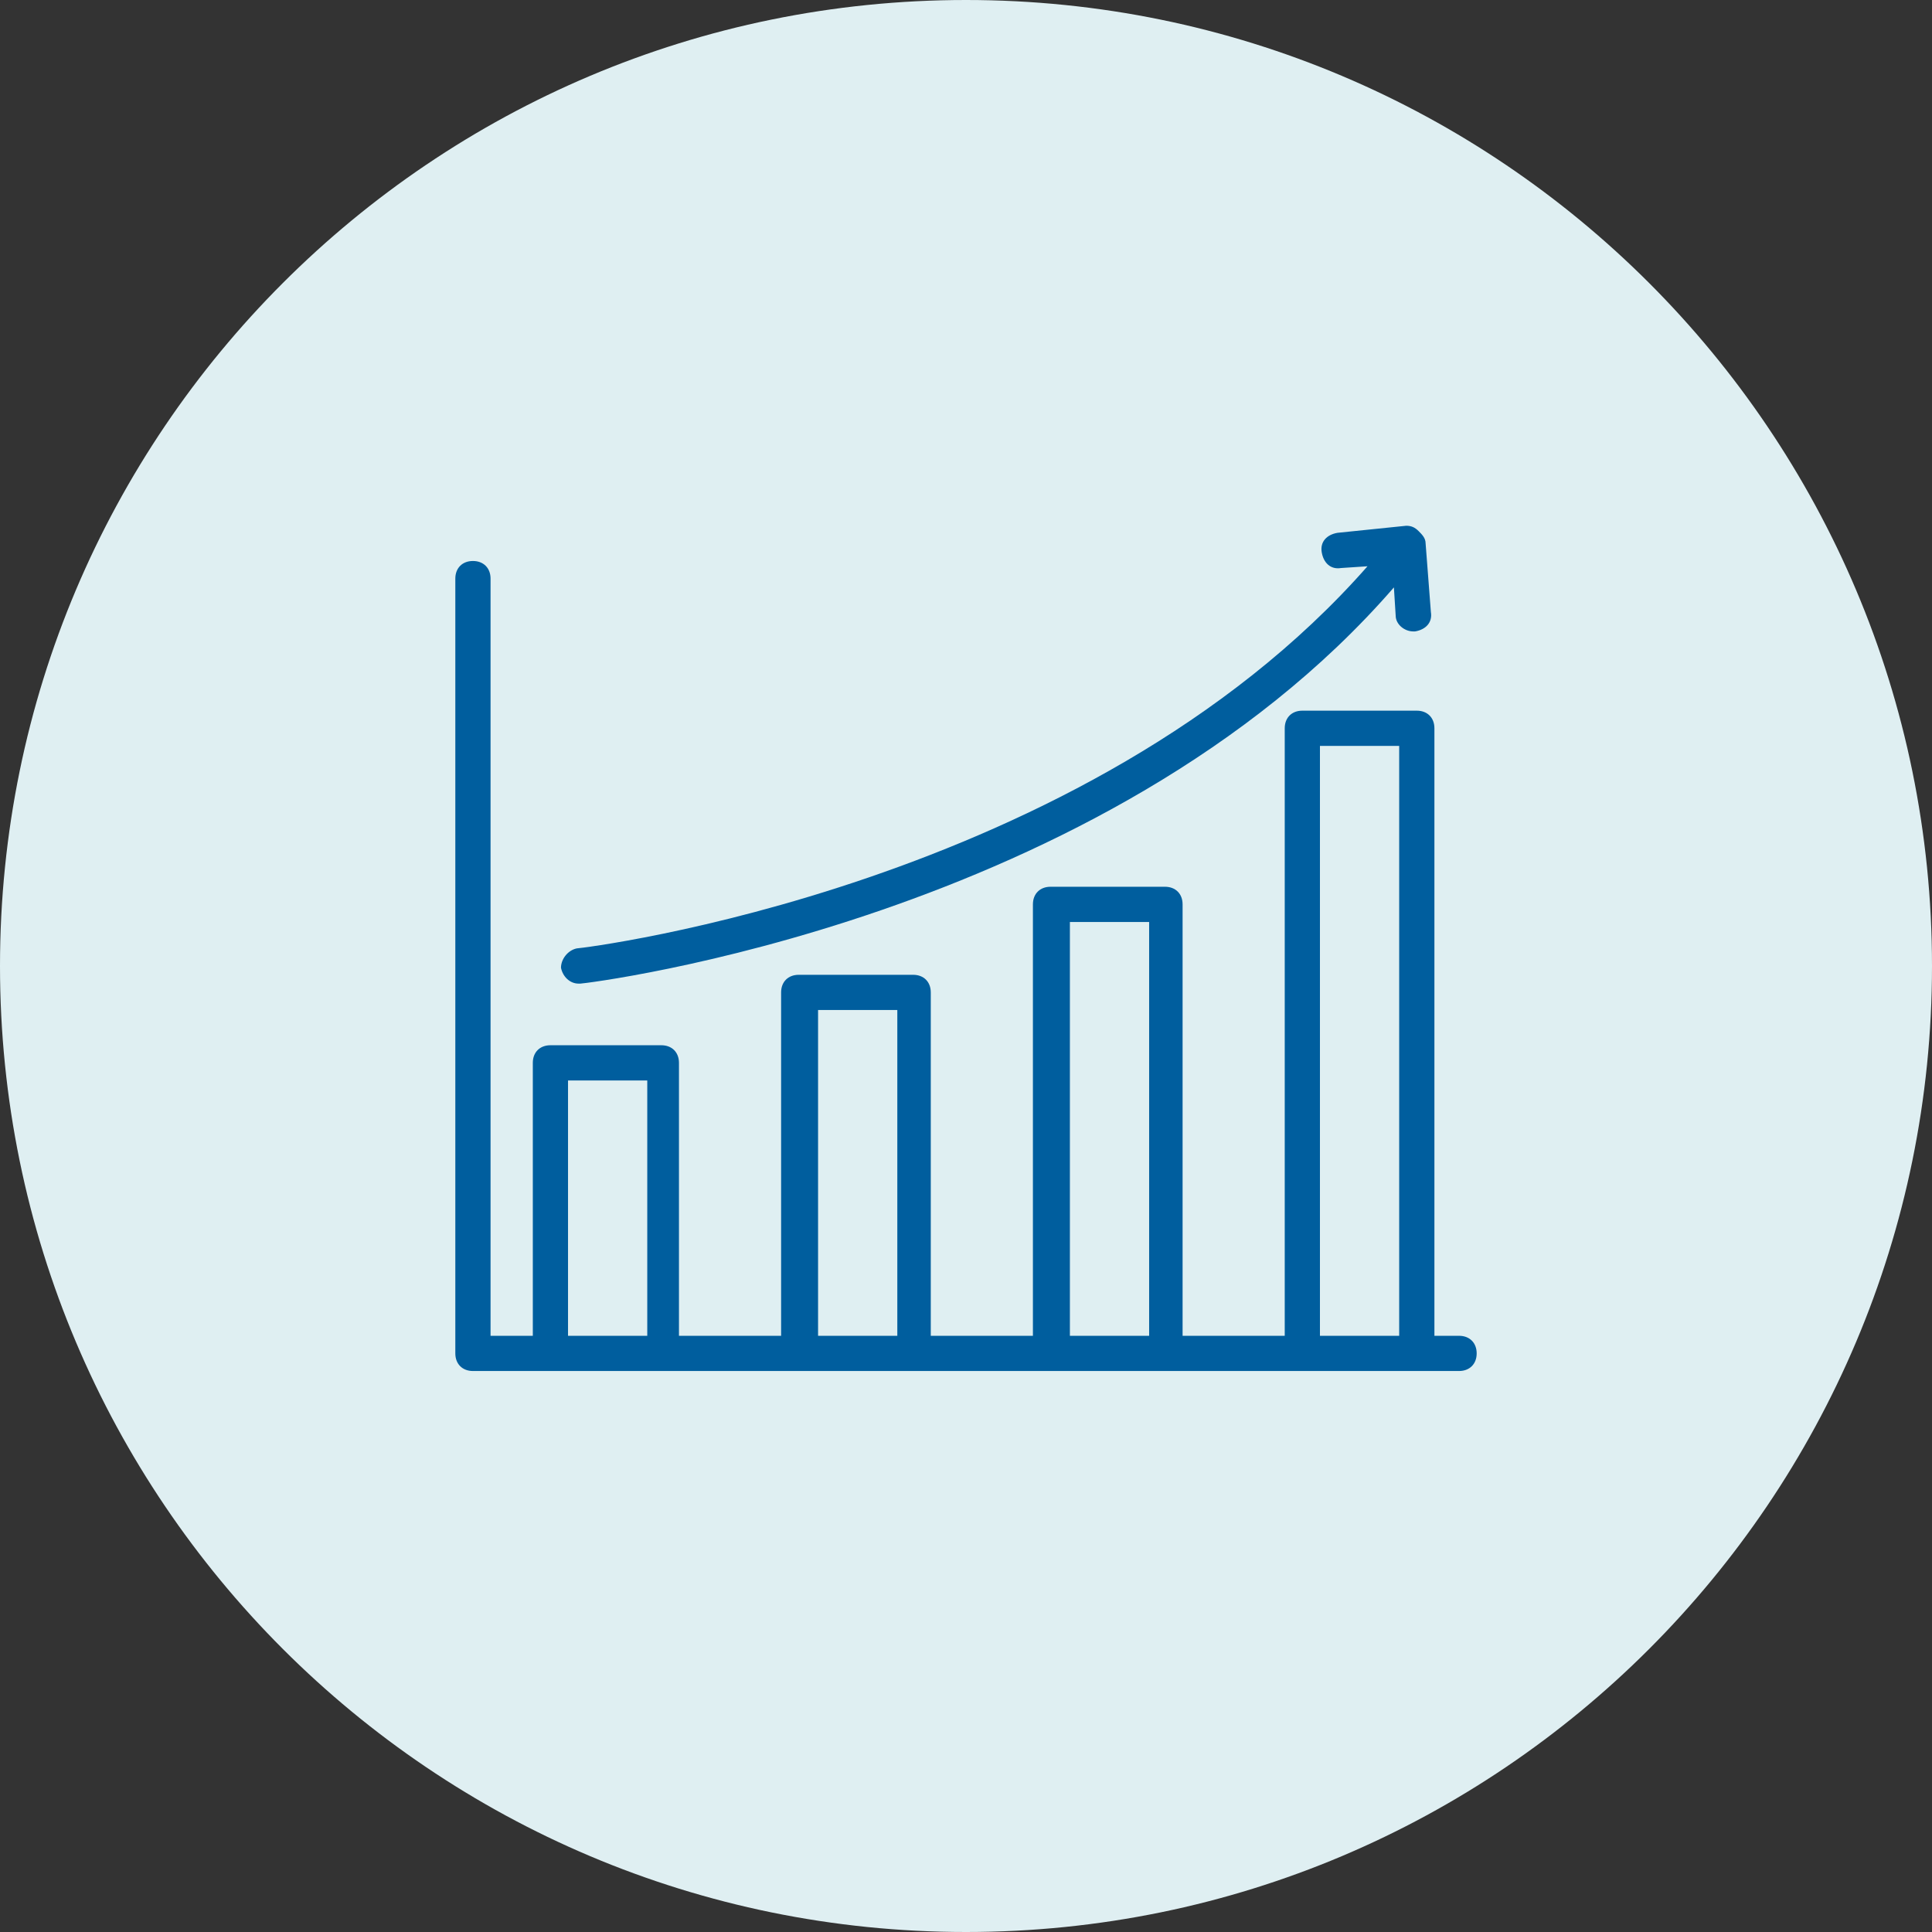 <svg width="120" height="120" viewBox="0 0 120 120" fill="none" xmlns="http://www.w3.org/2000/svg">
<rect x="0" y="0" width="120" height="120" fill="#333333" stroke="none"/>
<g id="4" clip-path="url(#clip0_32_3227)">
<path id="Vector" d="M60 120C93.137 120 120 93.137 120 60C120 26.863 93.137 0 60 0C26.863 0 0 26.863 0 60C0 93.137 26.863 120 60 120Z" fill="#DFEFF2"/>
<path id="Vector_2" d="M90.625 82.969H89.094V45.234C89.094 44.578 88.656 44.141 88 44.141H80.891C80.234 44.141 79.797 44.578 79.797 45.234V82.969H73.453V56.172C73.453 55.516 73.016 55.078 72.359 55.078H65.25C64.594 55.078 64.156 55.516 64.156 56.172V82.969H57.812V61.641C57.812 60.984 57.375 60.547 56.719 60.547H49.609C48.953 60.547 48.516 60.984 48.516 61.641V82.969H42.172V66.016C42.172 65.359 41.734 64.922 41.078 64.922H34.188C33.531 64.922 33.094 65.359 33.094 66.016V82.969H30.469V35.938C30.469 35.281 30.031 34.844 29.375 34.844C28.719 34.844 28.281 35.281 28.281 35.938V84.062C28.281 84.719 28.719 85.156 29.375 85.156H34.188H41.297H49.828H56.938H65.469H72.578H81.109H88.219H90.625C91.281 85.156 91.719 84.719 91.719 84.062C91.719 83.406 91.281 82.969 90.625 82.969ZM35.281 82.969V67.109H40.203V82.969H35.281ZM50.812 82.969V62.734H55.734V82.969H50.812ZM66.453 82.969V57.266H71.375V82.969H66.453ZM81.984 82.969V46.328H86.906V82.969H81.984Z" fill="#005E9E"/>
<path id="Vector_3" d="M35.938 61.094H36.047C36.375 61.094 68.641 57.156 86.578 36.484L86.688 38.234C86.688 38.781 87.234 39.219 87.781 39.219H87.891C88.547 39.109 88.984 38.672 88.875 38.016L88.547 33.75C88.547 33.422 88.328 33.203 88.109 32.984C87.891 32.766 87.672 32.656 87.344 32.656L83.078 33.094C82.422 33.203 81.984 33.641 82.094 34.297C82.203 34.953 82.641 35.391 83.297 35.281L84.938 35.172C67.438 55.078 36.156 58.906 35.828 58.906C35.281 59.016 34.844 59.563 34.844 60.109C34.953 60.656 35.391 61.094 35.938 61.094Z" fill="#005E9E"/>
</g>
<defs>
<clipPath id="clip0_32_3227">
<rect width="120" height="120" fill="white"/>
</clipPath>
</defs>
</svg>
